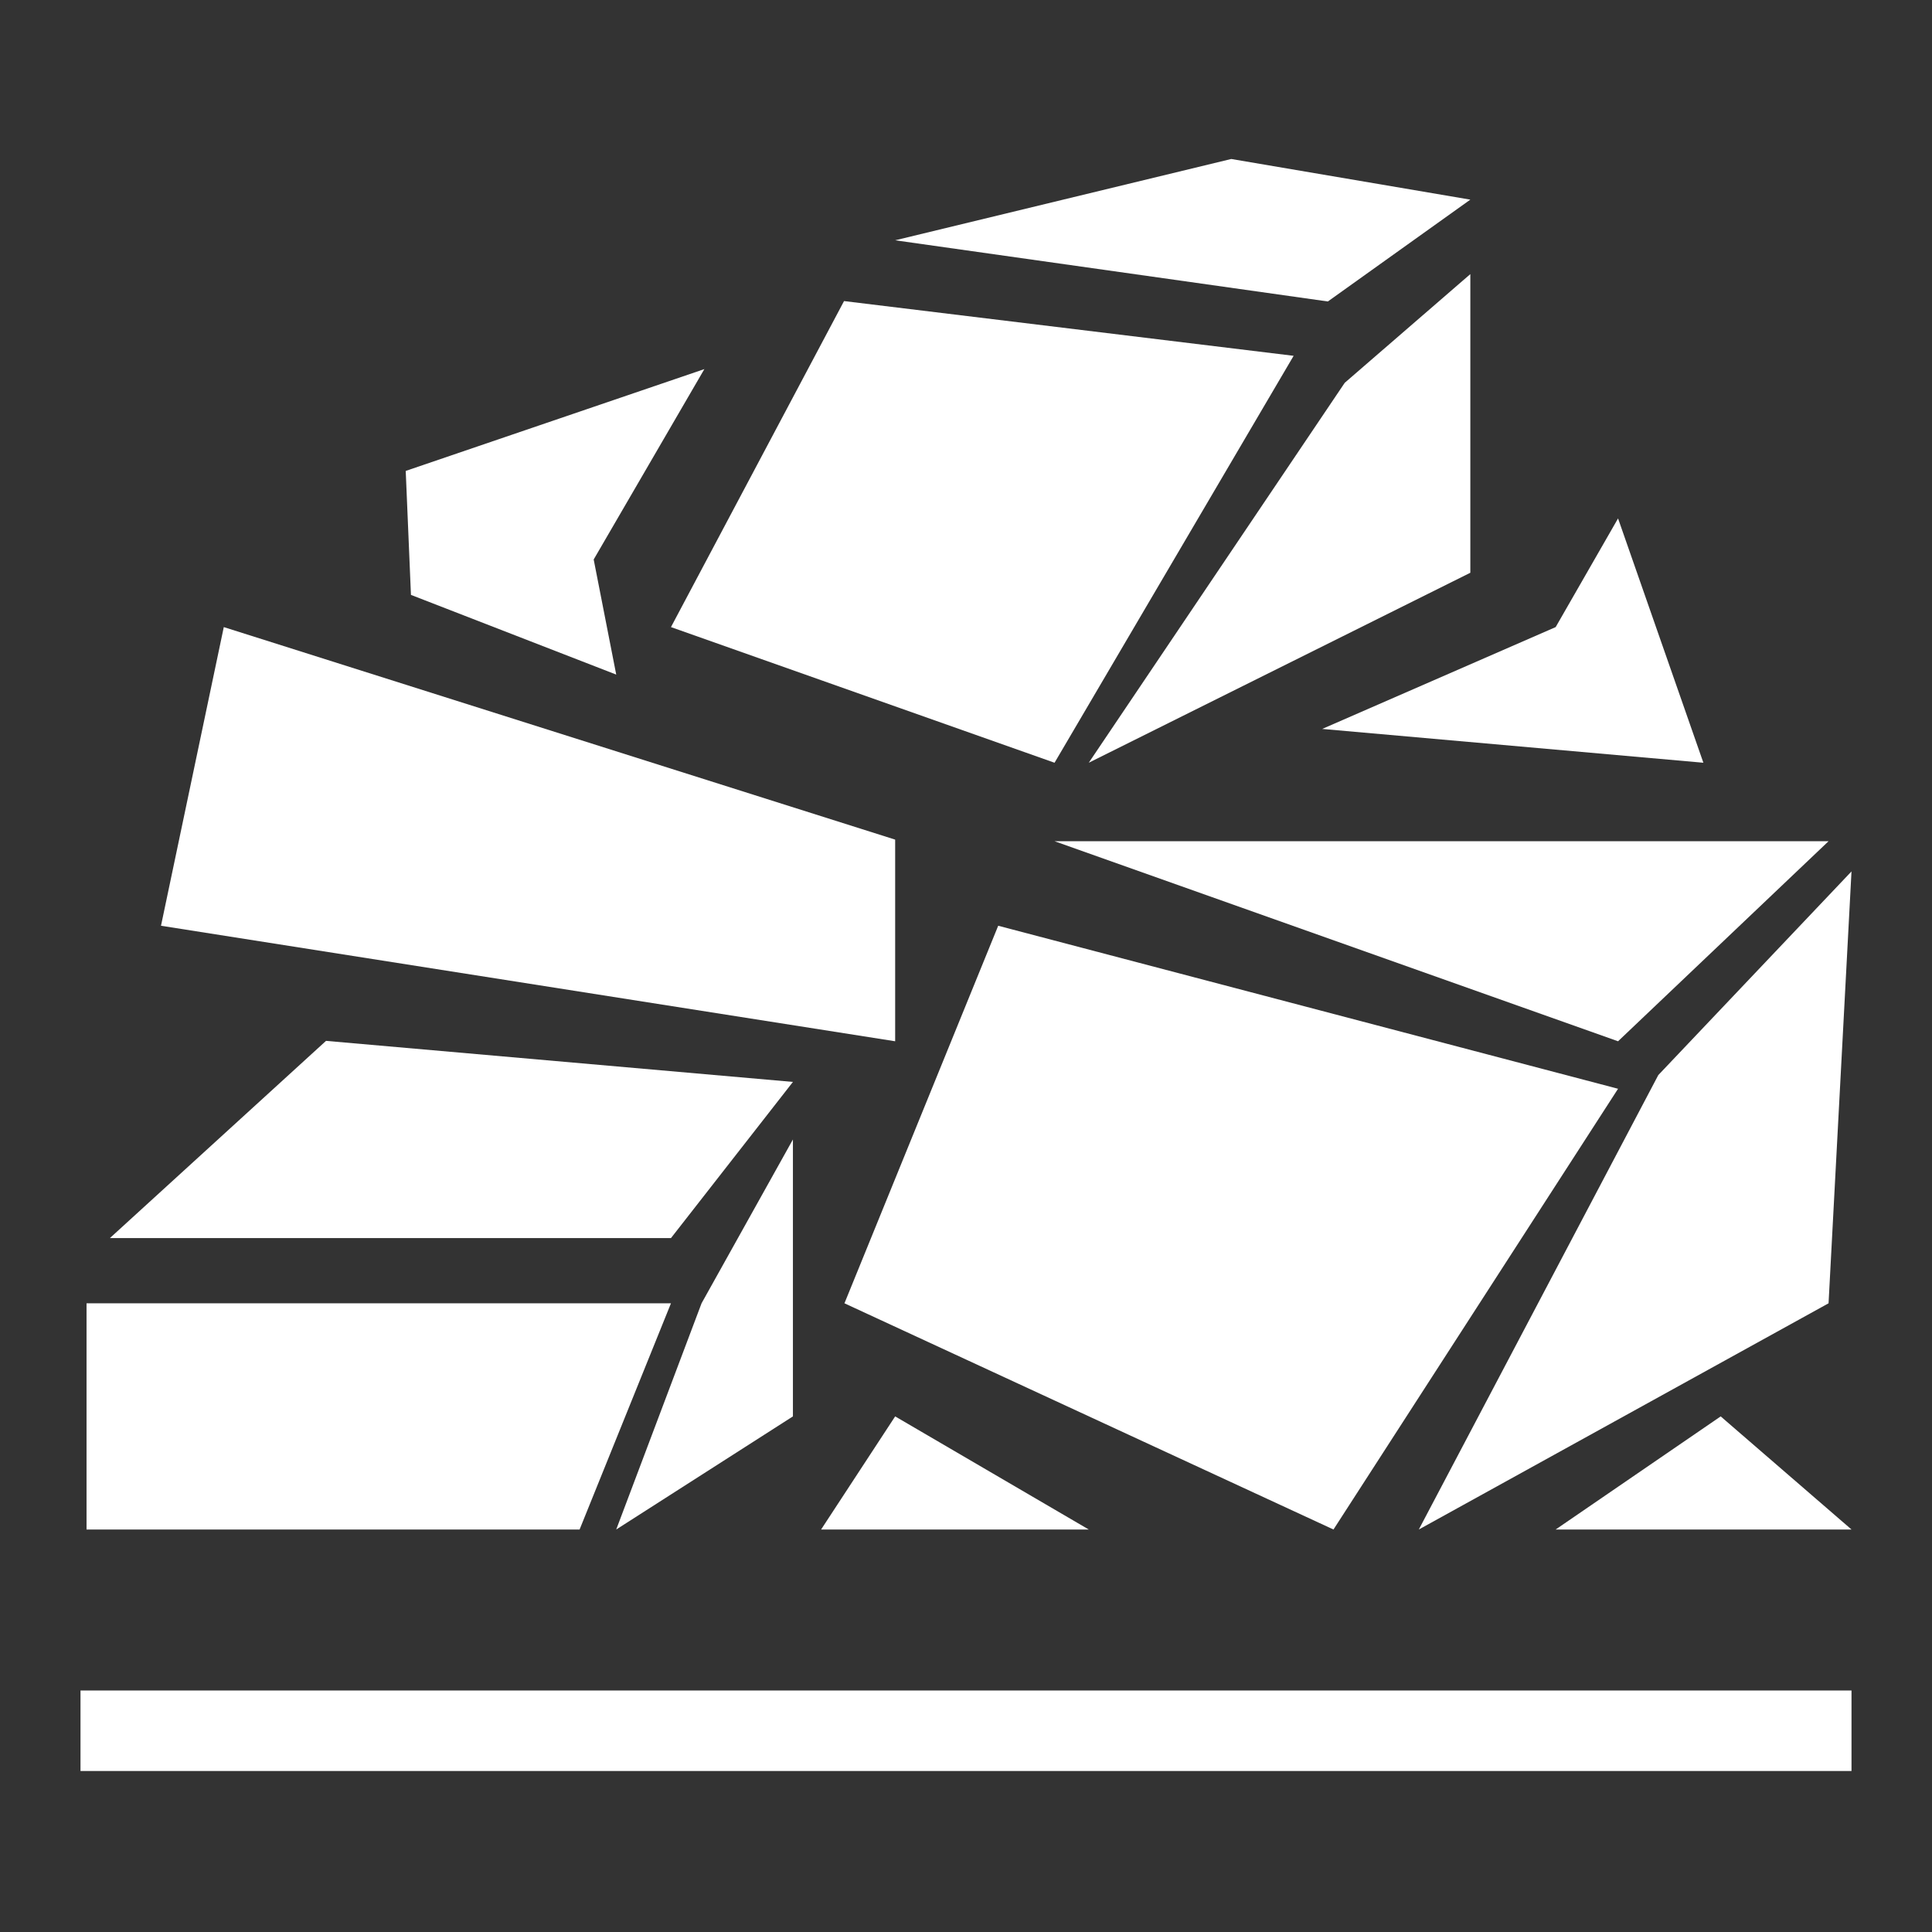 <svg width="48" height="48" fill="none" version="1.1" viewBox="0 0 48 48" xmlns="http://www.w3.org/2000/svg">
 <rect x="0" y="0" width="48" height="48" fill="#333333" stroke="none"/>
 <g fill="#ffffff">
  <g>
   <path d="M14.4 38l2.27-5.62H2.15V38z" style="font-variant-east_asian:normal"/>
   <path d="M19.7 26.88l-3.03 3.88H2.73l5.37-4.9z" style="font-variant-east_asian:normal"/>
   <path d="m15.31 38 4.39-2.81v-6.88l-2.27 4.07z" style="font-variant-east_asian:normal"/>
   <path d="M33.13 38l7.07-10.95L24.8 23l-3.82 9.38z" style="font-variant-east_asian:normal"/>
   <path d="m26.2 20.9h19.23l-5.23 4.97z" style="font-variant-east_asian:normal"/>
   <path d="M35.25 38l10.18-5.62.57-10.73-4.8 5.06z" style="font-variant-east_asian:normal"/>
   <path d="M22.24 25.87v-5.01L5.56 15.58 4 23z" style="font-variant-east_asian:normal"/>
   <path d="M22.24 35.19L20.4 38h6.65z" style="font-variant-east_asian:normal"/>
   <path d="M42.75 35.19L38.65 38H46z" style="font-variant-east_asian:normal"/>
   <path d="m32.14 8.84-5.94 10.11-9.53-3.37 4.3-8.1z" style="font-variant-east_asian:normal"/>
   <path d="m36.53 4.96-3.54 2.53-10.75-1.52 8.35-2.02z" style="font-variant-east_asian:normal"/>
   <path d="M36.53 14.23V6.81l-3.12 2.7-6.36 9.44z" style="font-variant-east_asian:normal"/>
   <path d="M32.85 18.11l9.47.84-2.12-6.07-1.55 2.7z" style="font-variant-east_asian:normal"/>
   <path d="M17.5 9.17l-2.75 4.73.56 2.86-5.1-1.98-.13-3.08z" style="font-variant-east_asian:normal"/>
  </g>
  <path d="m2 42v2h44v-2z" color-rendering="auto" dominant-baseline="auto" fill-rule="evenodd" image-rendering="auto" shape-rendering="auto" style="font-feature-settings:normal;font-variant-alternates:normal;font-variant-caps:normal;font-variant-east_asian:normal;font-variant-ligatures:normal;font-variant-numeric:normal;font-variant-position:normal;isolation:auto;mix-blend-mode:normal;shape-padding:0;text-decoration-color:#000;text-decoration-line:none;text-decoration-style:solid;text-indent:0;text-orientation:mixed;text-transform:none;white-space:normal"/>
 </g>
</svg>
